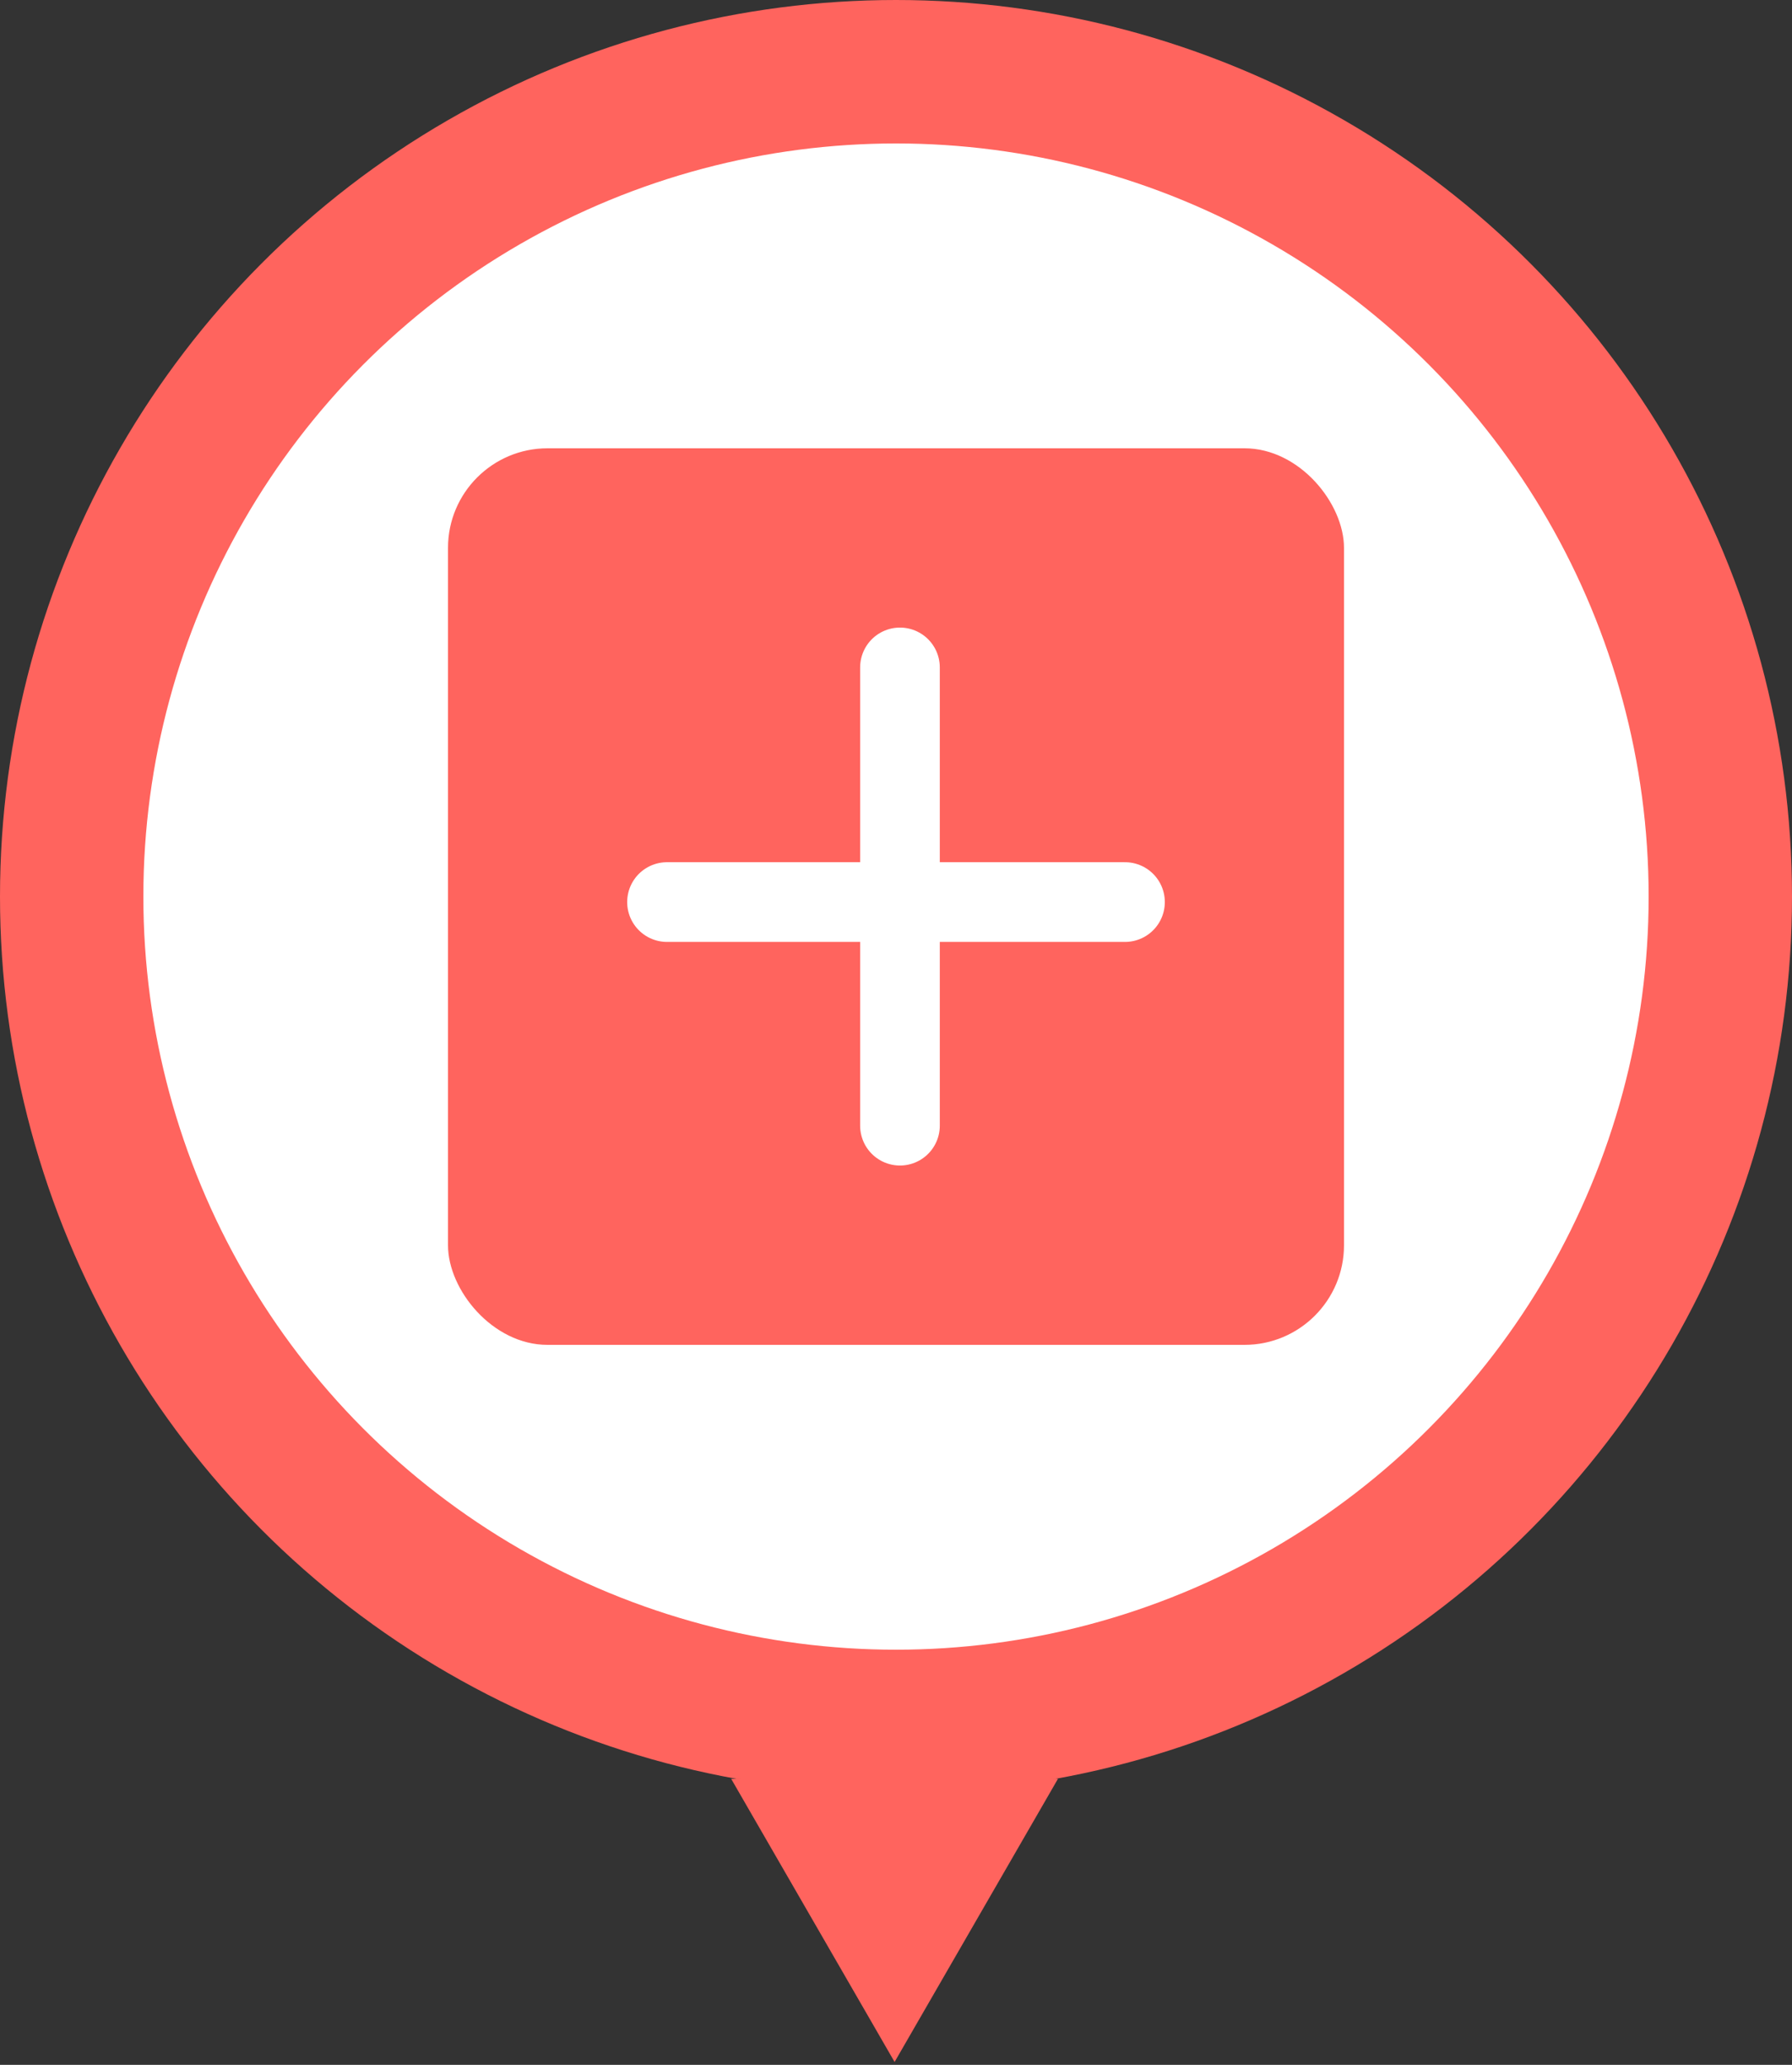 <svg width="33" height="38" viewBox="0 0 33 38" fill="none" xmlns="http://www.w3.org/2000/svg">
<rect x="0" y="0" width="33" height="38" fill="#333333" stroke="none"/>
<circle cx="16.5" cy="16.5" r="15.18" fill="white" stroke="#FF645E" stroke-width="2.64"/>
<path d="M16.474 37.947L19.482 32.737H13.465L16.474 37.947Z" fill="#FF645E"/>
<rect x="8.25" y="8.25" width="16.5" height="16.5" rx="1.833" fill="#FF645E"/>
<line x1="16.573" y1="12.283" x2="16.573" y2="20.716" stroke="white" stroke-width="1.467" stroke-linecap="round"/>
<line x1="0.733" y1="-0.733" x2="9.167" y2="-0.733" transform="matrix(1 0 0 -1 11.55 15.868)" stroke="white" stroke-width="1.467" stroke-linecap="round"/>
</svg>
